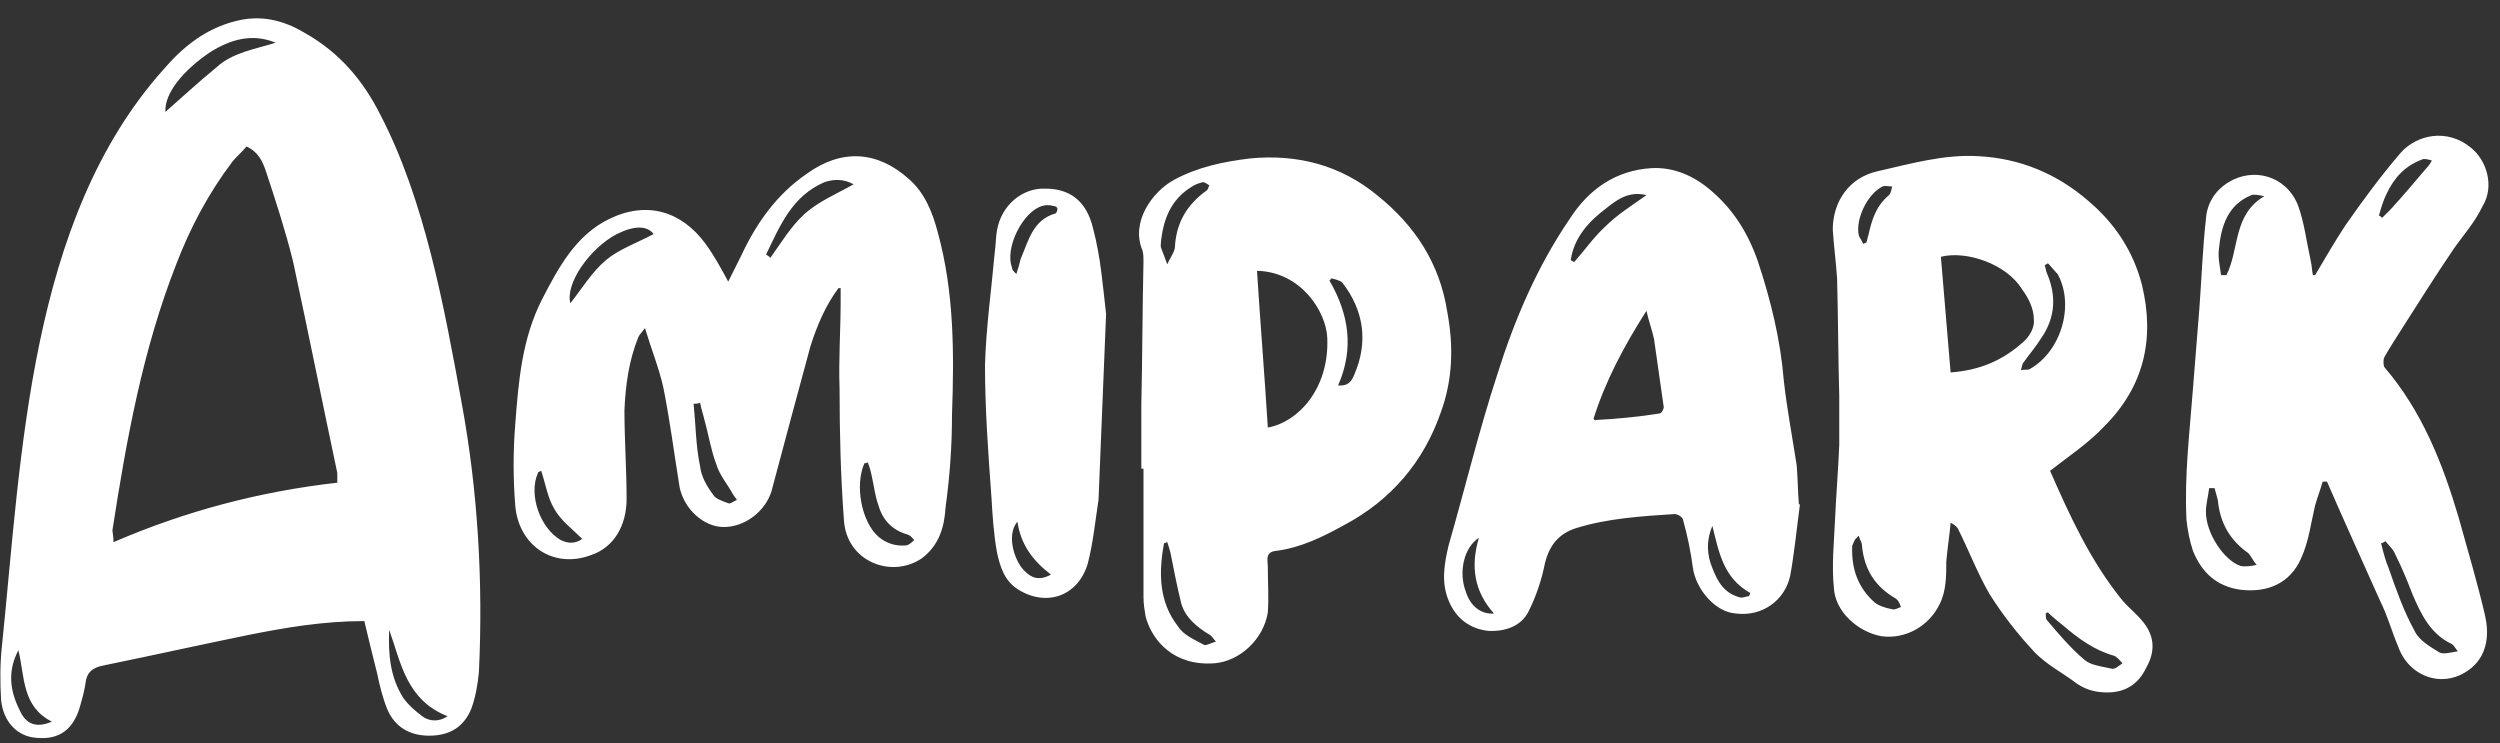 <svg width="111" height="33" viewBox="0 0 111 33" fill="none" xmlns="http://www.w3.org/2000/svg">
<rect x="0" y="0" width="111" height="33" fill="#333333" stroke="none"/>
<path d="M16.176 27.576C14.352 27.576 12.672 27.864 10.992 28.2C8.88 28.632 6.72 29.112 4.608 29.544C4.08 29.64 3.84 29.88 3.792 30.36C3.744 30.696 3.648 31.032 3.552 31.368C3.264 32.376 2.64 32.856 1.632 32.76C0.768 32.712 0.144 32.04 0.048 31.08C0 30.264 0 29.4 0.096 28.584C0.96 20.184 1.296 9.768 7.248 3.096C8.112 2.088 9.12 1.272 10.464 0.936C11.568 0.648 12.576 0.888 13.536 1.464C15.072 2.328 16.128 3.576 16.896 5.112C18.864 8.904 19.728 13.656 20.496 17.88C21.216 21.768 21.456 25.848 21.264 29.832C21.216 30.36 21.12 30.936 20.928 31.464C20.592 32.28 19.968 32.664 19.056 32.664C18.192 32.664 17.52 32.28 17.184 31.464C16.992 30.984 16.848 30.408 16.752 29.928C16.56 29.16 16.368 28.392 16.176 27.576ZM10.944 6.504C10.752 6.744 10.512 6.936 10.32 7.176C9.264 8.568 8.448 10.104 7.824 11.736C6.336 15.528 5.616 19.512 4.992 23.544C4.992 23.64 5.04 23.784 5.04 24.072C8.256 22.68 11.568 21.816 14.976 21.432C14.976 21.192 14.976 21.096 14.976 21C14.304 17.832 13.68 14.712 13.008 11.592C12.672 10.248 12.24 8.904 11.808 7.608C11.664 7.176 11.472 6.744 10.944 6.504ZM7.344 4.968C8.112 4.296 8.832 3.624 9.6 3C10.32 2.328 11.328 2.184 12.24 1.896C11.184 1.464 10.224 1.752 9.312 2.328C8.112 3.144 7.296 4.152 7.344 4.968ZM17.28 27.96C17.232 29.064 17.328 30.072 17.904 30.984C18.144 31.32 18.48 31.608 18.816 31.848C19.056 31.992 19.44 32.088 19.872 31.8C18.048 31.08 17.808 29.448 17.28 27.96ZM0.816 28.872C0.336 29.784 0.432 30.648 0.864 31.512C1.152 32.184 1.632 32.328 2.304 32.04C0.96 31.368 1.104 30.024 0.816 28.872ZM37.229 12.792C36.653 13.56 36.269 14.472 35.981 15.384C35.405 17.496 34.829 19.656 34.253 21.816C33.965 22.728 33.053 23.4 32.141 23.4C31.229 23.4 30.365 22.584 30.173 21.624C29.933 20.136 29.741 18.648 29.453 17.208C29.261 16.344 28.925 15.528 28.637 14.568C28.493 14.76 28.397 14.856 28.349 14.952C27.917 16.008 27.773 17.112 27.725 18.216C27.725 19.512 27.821 20.856 27.821 22.152C27.821 23.352 27.245 24.312 26.237 24.648C24.557 25.272 23.021 24.216 22.877 22.44C22.781 21.24 22.781 20.04 22.877 18.84C23.021 16.968 23.165 15.048 24.077 13.272C24.797 11.88 25.565 10.44 27.053 9.72C28.733 8.904 30.269 9.384 31.325 10.824C31.709 11.352 31.997 11.88 32.333 12.504C32.525 12.12 32.717 11.736 32.909 11.352C33.581 9.912 34.493 8.616 35.837 7.704C37.373 6.6 38.957 6.696 40.349 7.944C41.069 8.568 41.405 9.432 41.645 10.344C42.365 12.984 42.365 15.672 42.269 18.408C42.269 19.8 42.173 21.144 41.981 22.536C41.933 23.4 41.693 24.216 40.925 24.792C39.581 25.704 37.565 24.936 37.469 23.064C37.325 21.144 37.277 19.176 37.277 17.256C37.229 15.96 37.325 14.664 37.325 13.368C37.325 13.176 37.325 12.984 37.325 12.792C37.277 12.792 37.277 12.792 37.229 12.792ZM31.085 17.88C30.989 17.928 30.893 17.928 30.797 17.928C30.893 18.888 30.893 19.8 31.085 20.712C31.133 21.144 31.373 21.576 31.661 21.96C31.757 22.152 32.093 22.248 32.333 22.344C32.429 22.392 32.573 22.248 32.717 22.2C32.669 22.104 32.573 22.008 32.525 21.912C32.285 21.48 31.949 21.096 31.805 20.616C31.565 19.992 31.469 19.32 31.277 18.648C31.229 18.408 31.133 18.168 31.085 17.88ZM29.021 10.392C28.733 10.008 28.157 10.008 27.389 10.392C26.189 11.016 25.085 12.6 25.325 13.464C25.853 12.792 26.285 12.072 26.909 11.544C27.485 11.064 28.301 10.776 29.021 10.392ZM38.525 20.52C38.477 20.568 38.429 20.568 38.381 20.568C37.949 21.528 38.237 23.16 39.005 23.832C39.341 24.12 39.773 24.264 40.253 24.216C40.397 24.168 40.493 24.072 40.589 23.976C40.493 23.88 40.445 23.784 40.301 23.736C39.629 23.544 39.197 23.112 39.005 22.44C38.861 22.056 38.813 21.624 38.717 21.192C38.669 20.952 38.621 20.76 38.525 20.52ZM34.013 11.304C34.109 11.352 34.157 11.4 34.205 11.448C34.685 10.776 35.117 10.056 35.693 9.528C36.317 8.952 37.133 8.616 37.901 8.184C37.469 7.944 37.037 7.944 36.605 8.088C35.165 8.712 34.637 10.008 34.013 11.304ZM25.853 23.928C25.421 23.496 24.893 23.112 24.605 22.584C24.317 22.104 24.221 21.48 24.029 20.904C23.933 20.952 23.885 20.952 23.885 21C23.453 21.96 23.981 23.448 24.893 23.976C25.181 24.12 25.517 24.168 25.853 23.928ZM49.11 13.944L48.774 22.2C48.63 23.112 48.534 24.12 48.294 25.032C47.862 26.472 46.47 26.952 45.222 26.184C44.598 25.8 44.406 25.176 44.262 24.504C44.118 23.688 44.07 22.92 44.022 22.104C43.878 20.136 43.734 18.168 43.734 16.2C43.782 14.52 44.022 12.84 44.166 11.208C44.214 10.872 44.214 10.536 44.262 10.248C44.454 9.096 45.414 8.328 46.422 8.376C47.478 8.376 48.246 8.904 48.534 10.152C48.87 11.4 48.966 12.696 49.11 13.944ZM45.126 12.168C45.222 11.88 45.27 11.688 45.318 11.496C45.654 10.728 45.846 9.768 46.854 9.48C46.902 9.48 46.95 9.336 46.95 9.288C46.95 9.192 46.854 9.144 46.758 9.144C46.614 9.096 46.422 9.096 46.278 9.144C45.414 9.384 44.598 11.016 44.934 11.88C44.934 11.976 44.982 12.024 45.126 12.168ZM45.174 23.16C44.646 23.784 45.078 24.984 45.51 25.368C45.798 25.656 46.134 25.8 46.662 25.512C45.846 24.888 45.318 24.168 45.174 23.16ZM50.675 20.808C50.675 19.848 50.675 18.936 50.675 17.976C50.723 15.864 50.723 13.704 50.771 11.592C50.771 11.448 50.771 11.256 50.723 11.112C50.195 9.864 51.155 8.52 52.115 7.992C53.171 7.416 54.323 7.176 55.523 7.032C57.587 6.84 59.507 7.32 61.139 8.664C62.819 10.008 63.923 11.688 64.259 13.848C64.547 15.384 64.499 16.872 63.971 18.312C63.203 20.52 61.763 22.2 59.699 23.304C58.739 23.832 57.779 24.312 56.675 24.456C56.147 24.504 56.291 24.888 56.291 25.176C56.291 25.848 56.339 26.52 56.291 27.192C56.099 28.392 55.043 29.352 53.939 29.448C52.115 29.592 51.155 28.44 50.867 27.384C50.819 27.096 50.771 26.808 50.771 26.52C50.771 24.6 50.771 22.728 50.771 20.808C50.723 20.808 50.723 20.808 50.675 20.808ZM56.291 18.984C57.635 18.744 59.027 17.256 58.931 15C58.883 13.848 57.779 12.072 55.811 12.024C55.955 14.328 56.147 16.632 56.291 18.984ZM51.827 24.072C51.779 24.072 51.731 24.12 51.683 24.12C51.443 25.416 51.443 26.712 52.307 27.816C52.547 28.2 53.027 28.392 53.459 28.632C53.555 28.68 53.795 28.536 53.987 28.488C53.891 28.392 53.795 28.2 53.651 28.152C53.123 27.816 52.643 27.432 52.451 26.808C52.259 26.04 52.115 25.272 51.971 24.552C51.923 24.36 51.875 24.216 51.827 24.072ZM59.411 17.112C59.891 17.16 60.035 16.872 60.131 16.632C60.755 15.192 60.563 13.8 59.603 12.552C59.507 12.456 59.315 12.408 59.123 12.36C59.123 12.36 59.075 12.408 59.027 12.456C59.891 13.944 60.131 15.48 59.411 17.112ZM51.539 10.824C51.539 10.872 51.539 10.92 51.539 10.968C51.635 11.208 51.731 11.496 51.827 11.736C51.923 11.496 52.115 11.256 52.163 11.016C52.211 9.912 52.691 9.096 53.555 8.472C53.651 8.424 53.651 8.28 53.699 8.232C53.603 8.184 53.507 8.088 53.411 8.088C53.219 8.136 53.075 8.184 52.931 8.28C51.971 8.856 51.635 9.768 51.539 10.824ZM79.918 22.392C79.774 23.448 79.678 24.504 79.486 25.56C79.246 26.664 78.238 27.384 77.086 27.24C76.174 27.192 75.31 26.184 75.166 25.224C75.07 24.504 74.926 23.784 74.734 23.112C74.734 22.968 74.494 22.824 74.35 22.824C72.862 22.92 71.374 23.016 69.982 23.448C69.214 23.688 68.782 24.216 68.59 25.032C68.446 25.752 68.206 26.472 67.87 27.144C67.534 27.816 66.814 28.056 66.046 28.008C65.278 27.912 64.654 27.48 64.318 26.664C63.982 25.848 64.126 25.032 64.318 24.216C65.038 21.72 65.662 19.128 66.478 16.632C67.246 14.184 68.254 11.832 69.694 9.72C70.558 8.376 71.758 7.56 73.342 7.464C74.302 7.416 75.214 7.8 75.982 8.472C76.942 9.288 77.614 10.344 78.046 11.592C78.622 13.32 79.054 15.096 79.198 16.872C79.342 18.168 79.582 19.416 79.774 20.664C79.822 21.24 79.822 21.816 79.87 22.392C79.87 22.392 79.87 22.392 79.918 22.392ZM70.75 18.6C70.798 18.648 70.846 18.696 70.846 18.648C71.806 18.6 72.766 18.504 73.678 18.36C73.774 18.36 73.87 18.168 73.87 18.072C73.726 17.064 73.582 16.056 73.438 15.048C73.342 14.616 73.198 14.232 73.102 13.8C72.094 15.384 71.278 16.92 70.75 18.6ZM69.742 11.544C69.79 11.592 69.838 11.592 69.886 11.64C70.366 11.112 70.75 10.536 71.278 10.056C71.806 9.528 72.43 9.144 73.102 8.664C72.334 8.472 71.806 8.856 71.326 9.24C70.558 9.816 69.886 10.536 69.742 11.544ZM66.334 27.24C65.47 26.28 65.278 25.176 65.662 23.88C64.99 24.312 64.75 25.416 65.086 26.28C65.278 26.904 65.758 27.288 66.334 27.24ZM76.03 23.352C75.742 24.024 75.79 24.648 76.03 25.224C76.27 25.848 76.558 26.328 77.23 26.52C77.374 26.568 77.518 26.472 77.662 26.472C77.662 26.424 77.71 26.376 77.71 26.328C76.51 25.656 76.318 24.504 76.03 23.352ZM91.023 20.904C91.887 22.872 92.799 24.888 94.239 26.664C94.527 27 94.911 27.288 95.199 27.672C95.679 28.296 95.679 28.968 95.295 29.64C94.959 30.36 94.383 30.744 93.567 30.744C93.087 30.744 92.655 30.648 92.223 30.36C91.599 29.88 90.831 29.496 90.303 28.92C89.583 28.152 88.911 27.288 88.335 26.376C87.807 25.464 87.423 24.456 86.943 23.496C86.895 23.4 86.799 23.304 86.607 23.208C86.559 23.784 86.463 24.36 86.415 24.936C86.415 25.56 86.415 26.232 86.127 26.808C85.647 27.816 84.591 28.392 83.535 28.248C82.479 28.056 81.471 27.144 81.423 26.088C81.327 25.128 81.423 24.168 81.471 23.16C81.519 22.056 81.615 20.904 81.663 19.752C81.663 19.032 81.663 18.312 81.663 17.592C81.615 15.864 81.615 14.088 81.567 12.36C81.519 11.64 81.423 10.92 81.375 10.2C81.375 8.952 82.095 7.896 83.343 7.608C84.831 7.272 86.319 6.84 87.855 6.936C89.679 7.032 91.311 7.704 92.703 8.904C93.903 9.912 94.719 11.16 95.103 12.648C95.679 15.048 95.199 17.16 93.423 18.936C92.751 19.656 91.887 20.232 91.023 20.904ZM86.607 16.536C87.903 16.44 88.911 16.008 89.823 15.192C90.111 14.952 90.351 14.52 90.303 14.184C90.303 13.704 90.063 13.224 89.775 12.84C89.103 11.736 87.327 11.112 86.175 11.4C86.319 13.128 86.463 14.808 86.607 16.536ZM90.927 11.688C90.879 11.736 90.831 11.736 90.783 11.784C90.831 11.88 90.831 12.024 90.879 12.12C91.311 13.128 91.263 14.088 90.639 15C90.399 15.384 90.111 15.72 89.871 16.056C89.775 16.152 89.775 16.296 89.727 16.44C89.871 16.392 90.015 16.44 90.111 16.392C91.503 15.624 92.127 13.56 91.359 12.168C91.215 12.024 91.071 11.832 90.927 11.688ZM90.927 27.192C90.879 27.192 90.831 27.24 90.831 27.24C90.831 27.336 90.831 27.48 90.879 27.528C91.407 28.152 91.935 28.776 92.559 29.304C92.847 29.544 93.327 29.592 93.759 29.688C93.903 29.736 94.095 29.544 94.239 29.448C94.143 29.352 93.999 29.16 93.855 29.112C92.991 28.872 92.271 28.344 91.599 27.768C91.359 27.576 91.119 27.384 90.927 27.192ZM82.527 23.784C82.383 23.928 82.335 23.976 82.335 24.024C82.287 24.072 82.287 24.168 82.239 24.216C82.191 25.224 82.479 26.088 83.247 26.76C83.439 26.904 83.727 27 84.015 27.048C84.111 27.096 84.255 27 84.399 26.952C84.351 26.808 84.303 26.664 84.159 26.568C83.247 26.04 82.767 25.272 82.671 24.216C82.671 24.072 82.575 23.976 82.527 23.784ZM82.719 10.824C82.767 10.824 82.815 10.776 82.863 10.776C82.911 10.68 82.911 10.536 82.959 10.44C83.103 9.768 83.295 9.144 83.871 8.664C83.967 8.568 83.967 8.424 84.015 8.28C83.871 8.28 83.679 8.232 83.583 8.28C82.911 8.616 82.383 9.72 82.527 10.44C82.575 10.584 82.671 10.68 82.719 10.824ZM102.791 12.216C103.223 11.496 103.655 10.728 104.135 10.008C104.903 8.904 105.719 7.8 106.583 6.792C107.303 5.976 108.647 5.688 109.703 6.552C110.423 7.128 110.759 8.28 110.231 9.144C109.895 9.864 109.367 10.44 108.935 11.064C108.119 12.264 107.399 13.416 106.631 14.616C106.391 15 106.103 15.432 105.863 15.864C105.815 15.96 105.815 16.2 105.863 16.296C107.543 18.264 108.455 20.568 109.175 23.016C109.559 24.408 109.991 25.848 110.327 27.288C110.519 28.104 110.471 29.016 109.751 29.64C108.551 30.648 106.967 30.072 106.487 28.728C106.199 28.056 106.007 27.336 105.671 26.664C104.903 24.936 104.087 23.16 103.319 21.384C103.223 21.384 103.175 21.384 103.127 21.384C103.031 21.72 102.887 22.104 102.791 22.44C102.599 23.256 102.503 24.072 102.167 24.792C101.687 25.896 100.679 26.328 99.479 26.184C98.423 26.04 97.751 25.416 97.367 24.456C97.223 24.024 97.127 23.544 97.079 23.064C96.983 21.096 97.223 19.176 97.367 17.256C97.463 16.056 97.559 14.856 97.655 13.656C97.751 12.36 97.799 11.016 97.943 9.72C97.991 9.048 98.327 8.472 98.951 8.088C100.055 7.416 101.495 7.8 102.023 9.096C102.311 9.864 102.407 10.728 102.599 11.592C102.647 11.784 102.647 12.024 102.695 12.216C102.743 12.216 102.743 12.216 102.791 12.216ZM105.911 24.024C105.863 24.072 105.767 24.12 105.719 24.12C105.815 24.504 105.911 24.888 106.055 25.224C106.391 26.184 106.727 27.144 107.207 28.008C107.399 28.44 107.927 28.728 108.311 28.968C108.503 29.064 108.791 28.968 109.127 28.92C108.983 28.728 108.935 28.632 108.839 28.584C107.927 28.152 107.495 27.288 107.111 26.376C106.871 25.752 106.631 25.176 106.343 24.6C106.247 24.36 106.055 24.216 105.911 24.024ZM98.327 21.672C98.231 21.672 98.135 21.672 98.087 21.672C98.039 22.056 97.943 22.392 97.943 22.728C97.943 23.688 98.759 24.888 99.479 25.128C99.719 25.176 99.959 25.128 100.199 25.08C100.055 24.936 99.959 24.696 99.815 24.552C98.999 23.976 98.567 23.208 98.471 22.2C98.423 22.008 98.375 21.864 98.327 21.672ZM98.615 12.216C98.711 12.216 98.759 12.216 98.855 12.216C99.431 11.064 99.143 9.528 100.535 8.712C100.295 8.664 100.103 8.616 99.959 8.664C98.903 9.096 98.615 10.056 98.519 11.064C98.471 11.448 98.567 11.832 98.615 12.216ZM105.623 9.576C105.671 9.576 105.719 9.624 105.767 9.672C105.911 9.528 106.007 9.432 106.151 9.288C106.679 8.712 107.207 8.088 107.735 7.464C107.831 7.368 107.927 7.224 107.975 7.128C107.831 7.08 107.639 7.032 107.543 7.08C106.775 7.368 106.295 7.896 105.959 8.616C105.815 8.904 105.719 9.24 105.623 9.576Z" fill="white"/>
</svg>
